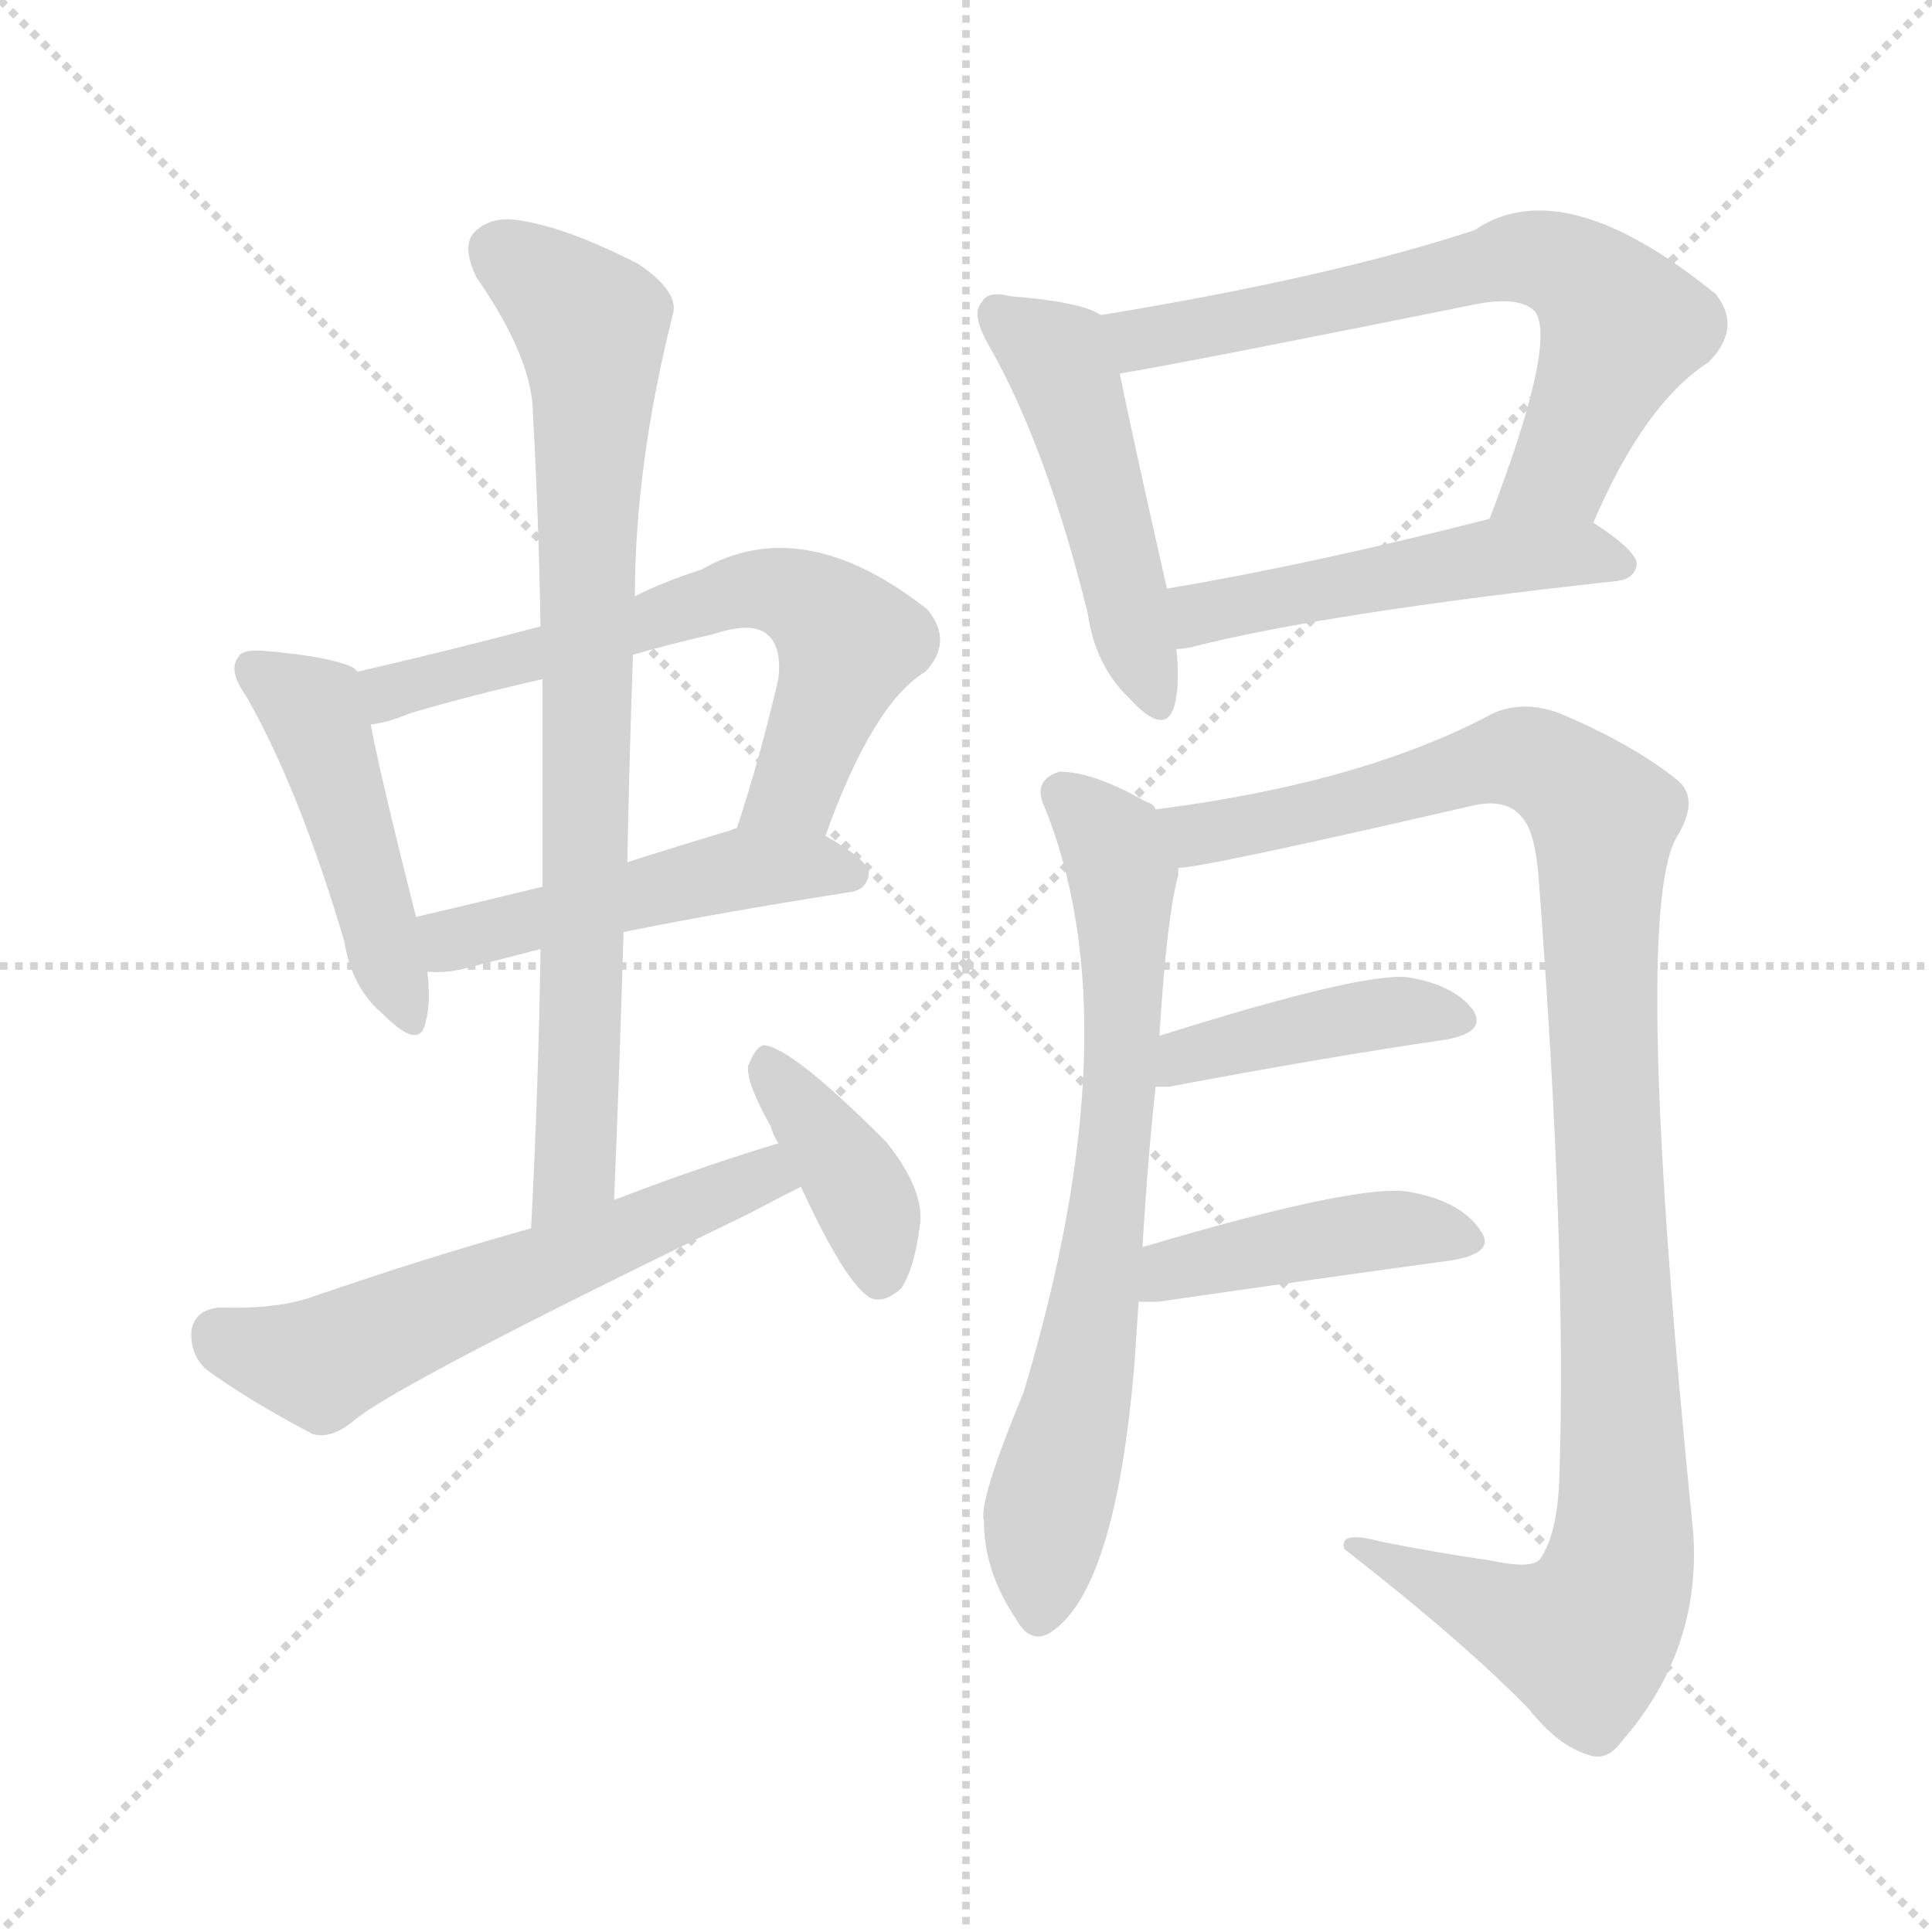 <svg version="1.1" viewBox="0 0 1024 1024" xmlns="http://www.w3.org/2000/svg">
  <g stroke="lightgray" stroke-dasharray="1,1" stroke-width="1" transform="scale(4, 4)">
    <line x1="0" y1="0" x2="256" y2="256"></line>
    <line x1="256" y1="0" x2="0" y2="256"></line>
    <line x1="128" y1="0" x2="128" y2="256"></line>
    <line x1="0" y1="128" x2="256" y2="128"></line>
  </g>
<g transform="scale(1, -1) translate(0, -900)">
   <style type="text/css">
    @keyframes keyframes0 {
      from {
       stroke: blue;
       stroke-dashoffset: 462;
       stroke-width: 128;
       }
       60% {
       animation-timing-function: step-end;
       stroke: blue;
       stroke-dashoffset: 0;
       stroke-width: 128;
       }
       to {
       stroke: black;
       stroke-width: 1024;
       }
       }
       #make-me-a-hanzi-animation-0 {
         animation: keyframes0 0.626s both;
         animation-delay: 0s;
         animation-timing-function: linear;
       }
    @keyframes keyframes1 {
      from {
       stroke: blue;
       stroke-dashoffset: 639;
       stroke-width: 128;
       }
       68% {
       animation-timing-function: step-end;
       stroke: blue;
       stroke-dashoffset: 0;
       stroke-width: 128;
       }
       to {
       stroke: black;
       stroke-width: 1024;
       }
       }
       #make-me-a-hanzi-animation-1 {
         animation: keyframes1 0.77s both;
         animation-delay: 0.626s;
         animation-timing-function: linear;
       }
    @keyframes keyframes2 {
      from {
       stroke: blue;
       stroke-dashoffset: 484;
       stroke-width: 128;
       }
       61% {
       animation-timing-function: step-end;
       stroke: blue;
       stroke-dashoffset: 0;
       stroke-width: 128;
       }
       to {
       stroke: black;
       stroke-width: 1024;
       }
       }
       #make-me-a-hanzi-animation-2 {
         animation: keyframes2 0.644s both;
         animation-delay: 1.396s;
         animation-timing-function: linear;
       }
    @keyframes keyframes3 {
      from {
       stroke: blue;
       stroke-dashoffset: 796;
       stroke-width: 128;
       }
       72% {
       animation-timing-function: step-end;
       stroke: blue;
       stroke-dashoffset: 0;
       stroke-width: 128;
       }
       to {
       stroke: black;
       stroke-width: 1024;
       }
       }
       #make-me-a-hanzi-animation-3 {
         animation: keyframes3 0.898s both;
         animation-delay: 2.04s;
         animation-timing-function: linear;
       }
    @keyframes keyframes4 {
      from {
       stroke: blue;
       stroke-dashoffset: 578;
       stroke-width: 128;
       }
       65% {
       animation-timing-function: step-end;
       stroke: blue;
       stroke-dashoffset: 0;
       stroke-width: 128;
       }
       to {
       stroke: black;
       stroke-width: 1024;
       }
       }
       #make-me-a-hanzi-animation-4 {
         animation: keyframes4 0.72s both;
         animation-delay: 2.938s;
         animation-timing-function: linear;
       }
    @keyframes keyframes5 {
      from {
       stroke: blue;
       stroke-dashoffset: 387;
       stroke-width: 128;
       }
       56% {
       animation-timing-function: step-end;
       stroke: blue;
       stroke-dashoffset: 0;
       stroke-width: 128;
       }
       to {
       stroke: black;
       stroke-width: 1024;
       }
       }
       #make-me-a-hanzi-animation-5 {
         animation: keyframes5 0.565s both;
         animation-delay: 3.658s;
         animation-timing-function: linear;
       }
    @keyframes keyframes6 {
      from {
       stroke: blue;
       stroke-dashoffset: 481;
       stroke-width: 128;
       }
       61% {
       animation-timing-function: step-end;
       stroke: blue;
       stroke-dashoffset: 0;
       stroke-width: 128;
       }
       to {
       stroke: black;
       stroke-width: 1024;
       }
       }
       #make-me-a-hanzi-animation-6 {
         animation: keyframes6 0.641s both;
         animation-delay: 4.223s;
         animation-timing-function: linear;
       }
    @keyframes keyframes7 {
      from {
       stroke: blue;
       stroke-dashoffset: 662;
       stroke-width: 128;
       }
       68% {
       animation-timing-function: step-end;
       stroke: blue;
       stroke-dashoffset: 0;
       stroke-width: 128;
       }
       to {
       stroke: black;
       stroke-width: 1024;
       }
       }
       #make-me-a-hanzi-animation-7 {
         animation: keyframes7 0.789s both;
         animation-delay: 4.864s;
         animation-timing-function: linear;
       }
    @keyframes keyframes8 {
      from {
       stroke: blue;
       stroke-dashoffset: 497;
       stroke-width: 128;
       }
       62% {
       animation-timing-function: step-end;
       stroke: blue;
       stroke-dashoffset: 0;
       stroke-width: 128;
       }
       to {
       stroke: black;
       stroke-width: 1024;
       }
       }
       #make-me-a-hanzi-animation-8 {
         animation: keyframes8 0.654s both;
         animation-delay: 5.653s;
         animation-timing-function: linear;
       }
    @keyframes keyframes9 {
      from {
       stroke: blue;
       stroke-dashoffset: 706;
       stroke-width: 128;
       }
       70% {
       animation-timing-function: step-end;
       stroke: blue;
       stroke-dashoffset: 0;
       stroke-width: 128;
       }
       to {
       stroke: black;
       stroke-width: 1024;
       }
       }
       #make-me-a-hanzi-animation-9 {
         animation: keyframes9 0.825s both;
         animation-delay: 6.308s;
         animation-timing-function: linear;
       }
    @keyframes keyframes10 {
      from {
       stroke: blue;
       stroke-dashoffset: 1068;
       stroke-width: 128;
       }
       78% {
       animation-timing-function: step-end;
       stroke: blue;
       stroke-dashoffset: 0;
       stroke-width: 128;
       }
       to {
       stroke: black;
       stroke-width: 1024;
       }
       }
       #make-me-a-hanzi-animation-10 {
         animation: keyframes10 1.119s both;
         animation-delay: 7.132s;
         animation-timing-function: linear;
       }
    @keyframes keyframes11 {
      from {
       stroke: blue;
       stroke-dashoffset: 417;
       stroke-width: 128;
       }
       58% {
       animation-timing-function: step-end;
       stroke: blue;
       stroke-dashoffset: 0;
       stroke-width: 128;
       }
       to {
       stroke: black;
       stroke-width: 1024;
       }
       }
       #make-me-a-hanzi-animation-11 {
         animation: keyframes11 0.589s both;
         animation-delay: 8.251s;
         animation-timing-function: linear;
       }
    @keyframes keyframes12 {
      from {
       stroke: blue;
       stroke-dashoffset: 429;
       stroke-width: 128;
       }
       58% {
       animation-timing-function: step-end;
       stroke: blue;
       stroke-dashoffset: 0;
       stroke-width: 128;
       }
       to {
       stroke: black;
       stroke-width: 1024;
       }
       }
       #make-me-a-hanzi-animation-12 {
         animation: keyframes12 0.599s both;
         animation-delay: 8.841s;
         animation-timing-function: linear;
       }
</style>
<path d="M 189.5 544.0 L 187.5 546.0 Q 175.5 552.0 140.5 555.0 Q 128.5 556.0 126.5 552.0 Q 120.5 545.0 130.5 531.0 Q 158.5 482.0 182.5 401.0 Q 186.5 376.0 203.5 362.0 Q 222.5 343.0 225.5 358.0 Q 228.5 368.0 226.5 385.0 L 220.5 414.0 Q 201.5 489.0 196.5 516.0 C 191.5 543.0 191.5 543.0 189.5 544.0 Z" fill="lightgray"></path> 
<path d="M 437.5 457.0 Q 462.5 527.0 490.5 544.0 Q 505.5 560.0 491.5 577.0 Q 425.5 629.0 371.5 598.0 Q 352.5 592.0 336.5 584.0 L 286.5 568.0 Q 237.5 555.0 189.5 544.0 C 160.5 537.0 167.5 509.0 196.5 516.0 Q 205.5 517.0 217.5 522.0 Q 251.5 532.0 287.5 540.0 L 335.5 553.0 Q 356.5 559.0 378.5 564.0 Q 399.5 571.0 407.5 563.0 Q 414.5 556.0 412.5 540.0 Q 402.5 497.0 390.5 461.0 C 381.5 432.0 427.5 429.0 437.5 457.0 Z" fill="lightgray"></path> 
<path d="M 330.5 406.0 Q 379.5 416.0 449.5 427.0 Q 459.5 428.0 460.5 437.0 Q 460.5 444.0 437.5 457.0 C 416.5 469.0 416.5 469.0 390.5 461.0 Q 389.5 461.0 387.5 460.0 Q 357.5 451.0 332.5 443.0 L 287.5 430.0 Q 250.5 421.0 220.5 414.0 C 191.5 407.0 196.5 386.0 226.5 385.0 Q 236.5 384.0 247.5 387.0 Q 263.5 391.0 286.5 397.0 L 330.5 406.0 Z" fill="lightgray"></path> 
<path d="M 325.5 264.0 Q 328.5 337.0 330.5 406.0 L 332.5 443.0 Q 333.5 498.0 335.5 553.0 L 336.5 584.0 Q 336.5 653.0 356.5 733.0 Q 360.5 745.0 338.5 760.0 Q 301.5 779.0 276.5 783.0 Q 260.5 786.0 251.5 777.0 Q 244.5 770.0 252.5 753.0 Q 282.5 710.0 282.5 680.0 Q 285.5 626.0 286.5 568.0 L 287.5 540.0 Q 287.5 488.0 287.5 430.0 L 286.5 397.0 Q 285.5 327.0 281.5 249.0 C 280.5 219.0 324.5 234.0 325.5 264.0 Z" fill="lightgray"></path> 
<path d="M 412.5 294.0 Q 369.5 281.0 325.5 264.0 L 281.5 249.0 Q 224.5 233.0 166.5 213.0 Q 147.5 206.0 116.5 207.0 Q 103.5 206.0 101.5 195.0 Q 100.5 182.0 109.5 174.0 Q 131.5 158.0 165.5 140.0 Q 175.5 137.0 187.5 147.0 Q 209.5 166.0 397.5 257.0 Q 410.5 264.0 424.5 271.0 C 451.5 285.0 441.5 303.0 412.5 294.0 Z" fill="lightgray"></path> 
<path d="M 424.5 271.0 Q 448.5 219.0 461.5 212.0 Q 468.5 209.0 477.5 217.0 Q 484.5 227.0 487.5 250.0 Q 490.5 269.0 469.5 295.0 Q 418.5 346.0 404.5 346.0 Q 400.5 345.0 396.5 335.0 Q 395.5 326.0 408.5 303.0 Q 409.5 299.0 412.5 294.0 L 424.5 271.0 Z" fill="lightgray"></path> 
<path d="M 583.5 733.0 Q 573.5 740.0 535.5 743.0 Q 523.5 746.0 520.5 740.0 Q 514.5 734.0 523.5 718.0 Q 554.5 664.0 576.5 575.0 Q 580.5 547.0 598.5 530.0 Q 617.5 509.0 622.5 526.0 Q 625.5 538.0 623.5 556.0 L 618.5 588.0 Q 599.5 672.0 593.5 702.0 C 587.5 731.0 587.5 731.0 583.5 733.0 Z" fill="lightgray"></path> 
<path d="M 844.5 623.0 Q 871.5 686.0 905.5 708.0 Q 923.5 726.0 909.5 744.0 Q 828.5 810.0 781.5 778.0 Q 705.5 753.0 583.5 733.0 C 553.5 728.0 563.5 697.0 593.5 702.0 Q 629.5 708.0 783.5 739.0 Q 805.5 743.0 813.5 735.0 Q 825.5 719.0 789.5 625.0 C 778.5 597.0 832.5 596.0 844.5 623.0 Z" fill="lightgray"></path> 
<path d="M 623.5 556.0 Q 626.5 556.0 631.5 557.0 Q 701.5 575.0 856.5 592.0 Q 866.5 593.0 867.5 601.0 Q 867.5 608.0 844.5 623.0 C 827.5 635.0 818.5 632.0 789.5 625.0 Q 695.5 601.0 618.5 588.0 C 588.5 583.0 593.5 552.0 623.5 556.0 Z" fill="lightgray"></path> 
<path d="M 605.5 239.0 Q 608.5 288.0 612.5 324.0 L 614.5 351.0 Q 618.5 415.0 624.5 436.0 Q 624.5 439.0 624.5 440.0 L 612.5 471.0 Q 611.5 474.0 607.5 475.0 Q 579.5 491.0 561.5 491.0 Q 548.5 487.0 552.5 475.0 Q 601.5 358.0 542.5 162.0 Q 518.5 104.0 521.5 94.0 Q 521.5 67.0 538.5 42.0 Q 545.5 29.0 555.5 34.0 Q 591.5 55.0 601.5 180.0 Q 602.5 196.0 603.5 210.0 L 605.5 239.0 Z" fill="lightgray"></path> 
<path d="M 624.5 440.0 Q 637.5 440.0 780.5 473.0 Q 798.5 477.0 806.5 467.0 Q 813.5 460.0 815.5 435.0 Q 830.5 237.0 826.5 117.0 Q 825.5 87.0 816.5 74.0 Q 812.5 68.0 789.5 73.0 Q 761.5 77.0 731.5 83.0 Q 709.5 89.0 712.5 79.0 Q 775.5 30.0 810.5 -6.0 Q 825.5 -25.0 841.5 -30.0 Q 851.5 -34.0 859.5 -23.0 Q 901.5 25.0 897.5 87.0 Q 864.5 414.0 888.5 456.0 Q 901.5 477.0 888.5 487.0 Q 864.5 506.0 826.5 522.0 Q 807.5 529.0 791.5 522.0 Q 722.5 485.0 612.5 471.0 C 582.5 467.0 594.5 435.0 624.5 440.0 Z" fill="lightgray"></path> 
<path d="M 612.5 324.0 Q 615.5 324.0 619.5 324.0 Q 704.5 340.0 766.5 349.0 Q 788.5 353.0 780.5 365.0 Q 770.5 378.0 746.5 382.0 Q 722.5 385.0 614.5 351.0 C 585.5 342.0 582.5 324.0 612.5 324.0 Z" fill="lightgray"></path> 
<path d="M 603.5 210.0 Q 607.5 210.0 613.5 210.0 Q 703.5 223.0 769.5 232.0 Q 793.5 236.0 784.5 248.0 Q 774.5 263.0 748.5 268.0 Q 723.5 274.0 605.5 239.0 C 576.5 231.0 573.5 210.0 603.5 210.0 Z" fill="lightgray"></path> 
      <clipPath id="make-me-a-hanzi-clip-0">
      <path d="M 189.5 544.0 L 187.5 546.0 Q 175.5 552.0 140.5 555.0 Q 128.5 556.0 126.5 552.0 Q 120.5 545.0 130.5 531.0 Q 158.5 482.0 182.5 401.0 Q 186.5 376.0 203.5 362.0 Q 222.5 343.0 225.5 358.0 Q 228.5 368.0 226.5 385.0 L 220.5 414.0 Q 201.5 489.0 196.5 516.0 C 191.5 543.0 191.5 543.0 189.5 544.0 Z" fill="lightgray"></path>
      </clipPath>
      <path clip-path="url(#make-me-a-hanzi-clip-0)" d="M 135.5 545.0 L 165.5 524.0 L 214.5 362.0 " fill="none" id="make-me-a-hanzi-animation-0" stroke-dasharray="334 668" stroke-linecap="round"></path>

      <clipPath id="make-me-a-hanzi-clip-1">
      <path d="M 437.5 457.0 Q 462.5 527.0 490.5 544.0 Q 505.5 560.0 491.5 577.0 Q 425.5 629.0 371.5 598.0 Q 352.5 592.0 336.5 584.0 L 286.5 568.0 Q 237.5 555.0 189.5 544.0 C 160.5 537.0 167.5 509.0 196.5 516.0 Q 205.5 517.0 217.5 522.0 Q 251.5 532.0 287.5 540.0 L 335.5 553.0 Q 356.5 559.0 378.5 564.0 Q 399.5 571.0 407.5 563.0 Q 414.5 556.0 412.5 540.0 Q 402.5 497.0 390.5 461.0 C 381.5 432.0 427.5 429.0 437.5 457.0 Z" fill="lightgray"></path>
      </clipPath>
      <path clip-path="url(#make-me-a-hanzi-clip-1)" d="M 199.5 524.0 L 213.5 536.0 L 386.5 585.0 L 418.5 585.0 L 450.5 560.0 L 421.5 482.0 L 398.5 465.0 " fill="none" id="make-me-a-hanzi-animation-1" stroke-dasharray="511 1022" stroke-linecap="round"></path>

      <clipPath id="make-me-a-hanzi-clip-2">
      <path d="M 330.5 406.0 Q 379.5 416.0 449.5 427.0 Q 459.5 428.0 460.5 437.0 Q 460.5 444.0 437.5 457.0 C 416.5 469.0 416.5 469.0 390.5 461.0 Q 389.5 461.0 387.5 460.0 Q 357.5 451.0 332.5 443.0 L 287.5 430.0 Q 250.5 421.0 220.5 414.0 C 191.5 407.0 196.5 386.0 226.5 385.0 Q 236.5 384.0 247.5 387.0 Q 263.5 391.0 286.5 397.0 L 330.5 406.0 Z" fill="lightgray"></path>
      </clipPath>
      <path clip-path="url(#make-me-a-hanzi-clip-2)" d="M 228.5 408.0 L 239.5 402.0 L 261.5 406.0 L 395.5 440.0 L 450.5 437.0 " fill="none" id="make-me-a-hanzi-animation-2" stroke-dasharray="356 712" stroke-linecap="round"></path>

      <clipPath id="make-me-a-hanzi-clip-3">
      <path d="M 325.5 264.0 Q 328.5 337.0 330.5 406.0 L 332.5 443.0 Q 333.5 498.0 335.5 553.0 L 336.5 584.0 Q 336.5 653.0 356.5 733.0 Q 360.5 745.0 338.5 760.0 Q 301.5 779.0 276.5 783.0 Q 260.5 786.0 251.5 777.0 Q 244.5 770.0 252.5 753.0 Q 282.5 710.0 282.5 680.0 Q 285.5 626.0 286.5 568.0 L 287.5 540.0 Q 287.5 488.0 287.5 430.0 L 286.5 397.0 Q 285.5 327.0 281.5 249.0 C 280.5 219.0 324.5 234.0 325.5 264.0 Z" fill="lightgray"></path>
      </clipPath>
      <path clip-path="url(#make-me-a-hanzi-clip-3)" d="M 263.5 767.0 L 303.5 738.0 L 314.5 717.0 L 304.5 280.0 L 287.5 256.0 " fill="none" id="make-me-a-hanzi-animation-3" stroke-dasharray="668 1336" stroke-linecap="round"></path>

      <clipPath id="make-me-a-hanzi-clip-4">
      <path d="M 412.5 294.0 Q 369.5 281.0 325.5 264.0 L 281.5 249.0 Q 224.5 233.0 166.5 213.0 Q 147.5 206.0 116.5 207.0 Q 103.5 206.0 101.5 195.0 Q 100.5 182.0 109.5 174.0 Q 131.5 158.0 165.5 140.0 Q 175.5 137.0 187.5 147.0 Q 209.5 166.0 397.5 257.0 Q 410.5 264.0 424.5 271.0 C 451.5 285.0 441.5 303.0 412.5 294.0 Z" fill="lightgray"></path>
      </clipPath>
      <path clip-path="url(#make-me-a-hanzi-clip-4)" d="M 115.5 193.0 L 169.5 178.0 L 405.5 277.0 L 414.5 273.0 " fill="none" id="make-me-a-hanzi-animation-4" stroke-dasharray="450 900" stroke-linecap="round"></path>

      <clipPath id="make-me-a-hanzi-clip-5">
      <path d="M 424.5 271.0 Q 448.5 219.0 461.5 212.0 Q 468.5 209.0 477.5 217.0 Q 484.5 227.0 487.5 250.0 Q 490.5 269.0 469.5 295.0 Q 418.5 346.0 404.5 346.0 Q 400.5 345.0 396.5 335.0 Q 395.5 326.0 408.5 303.0 Q 409.5 299.0 412.5 294.0 L 424.5 271.0 Z" fill="lightgray"></path>
      </clipPath>
      <path clip-path="url(#make-me-a-hanzi-clip-5)" d="M 405.5 337.0 L 457.5 264.0 L 465.5 223.0 " fill="none" id="make-me-a-hanzi-animation-5" stroke-dasharray="259 518" stroke-linecap="round"></path>

      <clipPath id="make-me-a-hanzi-clip-6">
      <path d="M 583.5 733.0 Q 573.5 740.0 535.5 743.0 Q 523.5 746.0 520.5 740.0 Q 514.5 734.0 523.5 718.0 Q 554.5 664.0 576.5 575.0 Q 580.5 547.0 598.5 530.0 Q 617.5 509.0 622.5 526.0 Q 625.5 538.0 623.5 556.0 L 618.5 588.0 Q 599.5 672.0 593.5 702.0 C 587.5 731.0 587.5 731.0 583.5 733.0 Z" fill="lightgray"></path>
      </clipPath>
      <path clip-path="url(#make-me-a-hanzi-clip-6)" d="M 529.5 733.0 L 561.5 709.0 L 610.5 531.0 " fill="none" id="make-me-a-hanzi-animation-6" stroke-dasharray="353 706" stroke-linecap="round"></path>

      <clipPath id="make-me-a-hanzi-clip-7">
      <path d="M 844.5 623.0 Q 871.5 686.0 905.5 708.0 Q 923.5 726.0 909.5 744.0 Q 828.5 810.0 781.5 778.0 Q 705.5 753.0 583.5 733.0 C 553.5 728.0 563.5 697.0 593.5 702.0 Q 629.5 708.0 783.5 739.0 Q 805.5 743.0 813.5 735.0 Q 825.5 719.0 789.5 625.0 C 778.5 597.0 832.5 596.0 844.5 623.0 Z" fill="lightgray"></path>
      </clipPath>
      <path clip-path="url(#make-me-a-hanzi-clip-7)" d="M 595.5 708.0 L 613.5 723.0 L 688.5 735.0 L 804.5 764.0 L 829.5 758.0 L 860.5 727.0 L 824.5 649.0 L 796.5 635.0 " fill="none" id="make-me-a-hanzi-animation-7" stroke-dasharray="534 1068" stroke-linecap="round"></path>

      <clipPath id="make-me-a-hanzi-clip-8">
      <path d="M 623.5 556.0 Q 626.5 556.0 631.5 557.0 Q 701.5 575.0 856.5 592.0 Q 866.5 593.0 867.5 601.0 Q 867.5 608.0 844.5 623.0 C 827.5 635.0 818.5 632.0 789.5 625.0 Q 695.5 601.0 618.5 588.0 C 588.5 583.0 593.5 552.0 623.5 556.0 Z" fill="lightgray"></path>
      </clipPath>
      <path clip-path="url(#make-me-a-hanzi-clip-8)" d="M 626.5 562.0 L 642.5 577.0 L 785.5 604.0 L 837.5 607.0 L 858.5 601.0 " fill="none" id="make-me-a-hanzi-animation-8" stroke-dasharray="369 738" stroke-linecap="round"></path>

      <clipPath id="make-me-a-hanzi-clip-9">
      <path d="M 605.5 239.0 Q 608.5 288.0 612.5 324.0 L 614.5 351.0 Q 618.5 415.0 624.5 436.0 Q 624.5 439.0 624.5 440.0 L 612.5 471.0 Q 611.5 474.0 607.5 475.0 Q 579.5 491.0 561.5 491.0 Q 548.5 487.0 552.5 475.0 Q 601.5 358.0 542.5 162.0 Q 518.5 104.0 521.5 94.0 Q 521.5 67.0 538.5 42.0 Q 545.5 29.0 555.5 34.0 Q 591.5 55.0 601.5 180.0 Q 602.5 196.0 603.5 210.0 L 605.5 239.0 Z" fill="lightgray"></path>
      </clipPath>
      <path clip-path="url(#make-me-a-hanzi-clip-9)" d="M 562.5 480.0 L 592.5 445.0 L 596.5 382.0 L 577.5 189.0 L 553.5 90.0 L 550.5 45.0 " fill="none" id="make-me-a-hanzi-animation-9" stroke-dasharray="578 1156" stroke-linecap="round"></path>

      <clipPath id="make-me-a-hanzi-clip-10">
      <path d="M 624.5 440.0 Q 637.5 440.0 780.5 473.0 Q 798.5 477.0 806.5 467.0 Q 813.5 460.0 815.5 435.0 Q 830.5 237.0 826.5 117.0 Q 825.5 87.0 816.5 74.0 Q 812.5 68.0 789.5 73.0 Q 761.5 77.0 731.5 83.0 Q 709.5 89.0 712.5 79.0 Q 775.5 30.0 810.5 -6.0 Q 825.5 -25.0 841.5 -30.0 Q 851.5 -34.0 859.5 -23.0 Q 901.5 25.0 897.5 87.0 Q 864.5 414.0 888.5 456.0 Q 901.5 477.0 888.5 487.0 Q 864.5 506.0 826.5 522.0 Q 807.5 529.0 791.5 522.0 Q 722.5 485.0 612.5 471.0 C 582.5 467.0 594.5 435.0 624.5 440.0 Z" fill="lightgray"></path>
      </clipPath>
      <path clip-path="url(#make-me-a-hanzi-clip-10)" d="M 622.5 469.0 L 636.5 458.0 L 804.5 499.0 L 833.5 484.0 L 849.5 462.0 L 848.5 370.0 L 861.5 97.0 L 854.5 57.0 L 839.5 32.0 L 810.5 38.0 L 722.5 78.0 " fill="none" id="make-me-a-hanzi-animation-10" stroke-dasharray="940 1880" stroke-linecap="round"></path>

      <clipPath id="make-me-a-hanzi-clip-11">
      <path d="M 612.5 324.0 Q 615.5 324.0 619.5 324.0 Q 704.5 340.0 766.5 349.0 Q 788.5 353.0 780.5 365.0 Q 770.5 378.0 746.5 382.0 Q 722.5 385.0 614.5 351.0 C 585.5 342.0 582.5 324.0 612.5 324.0 Z" fill="lightgray"></path>
      </clipPath>
      <path clip-path="url(#make-me-a-hanzi-clip-11)" d="M 616.5 331.0 L 629.5 343.0 L 737.5 364.0 L 770.5 359.0 " fill="none" id="make-me-a-hanzi-animation-11" stroke-dasharray="289 578" stroke-linecap="round"></path>

      <clipPath id="make-me-a-hanzi-clip-12">
      <path d="M 603.5 210.0 Q 607.5 210.0 613.5 210.0 Q 703.5 223.0 769.5 232.0 Q 793.5 236.0 784.5 248.0 Q 774.5 263.0 748.5 268.0 Q 723.5 274.0 605.5 239.0 C 576.5 231.0 573.5 210.0 603.5 210.0 Z" fill="lightgray"></path>
      </clipPath>
      <path clip-path="url(#make-me-a-hanzi-clip-12)" d="M 608.5 217.0 L 622.5 228.0 L 722.5 247.0 L 751.5 249.0 L 774.5 242.0 " fill="none" id="make-me-a-hanzi-animation-12" stroke-dasharray="301 602" stroke-linecap="round"></path>

</g>
</svg>
